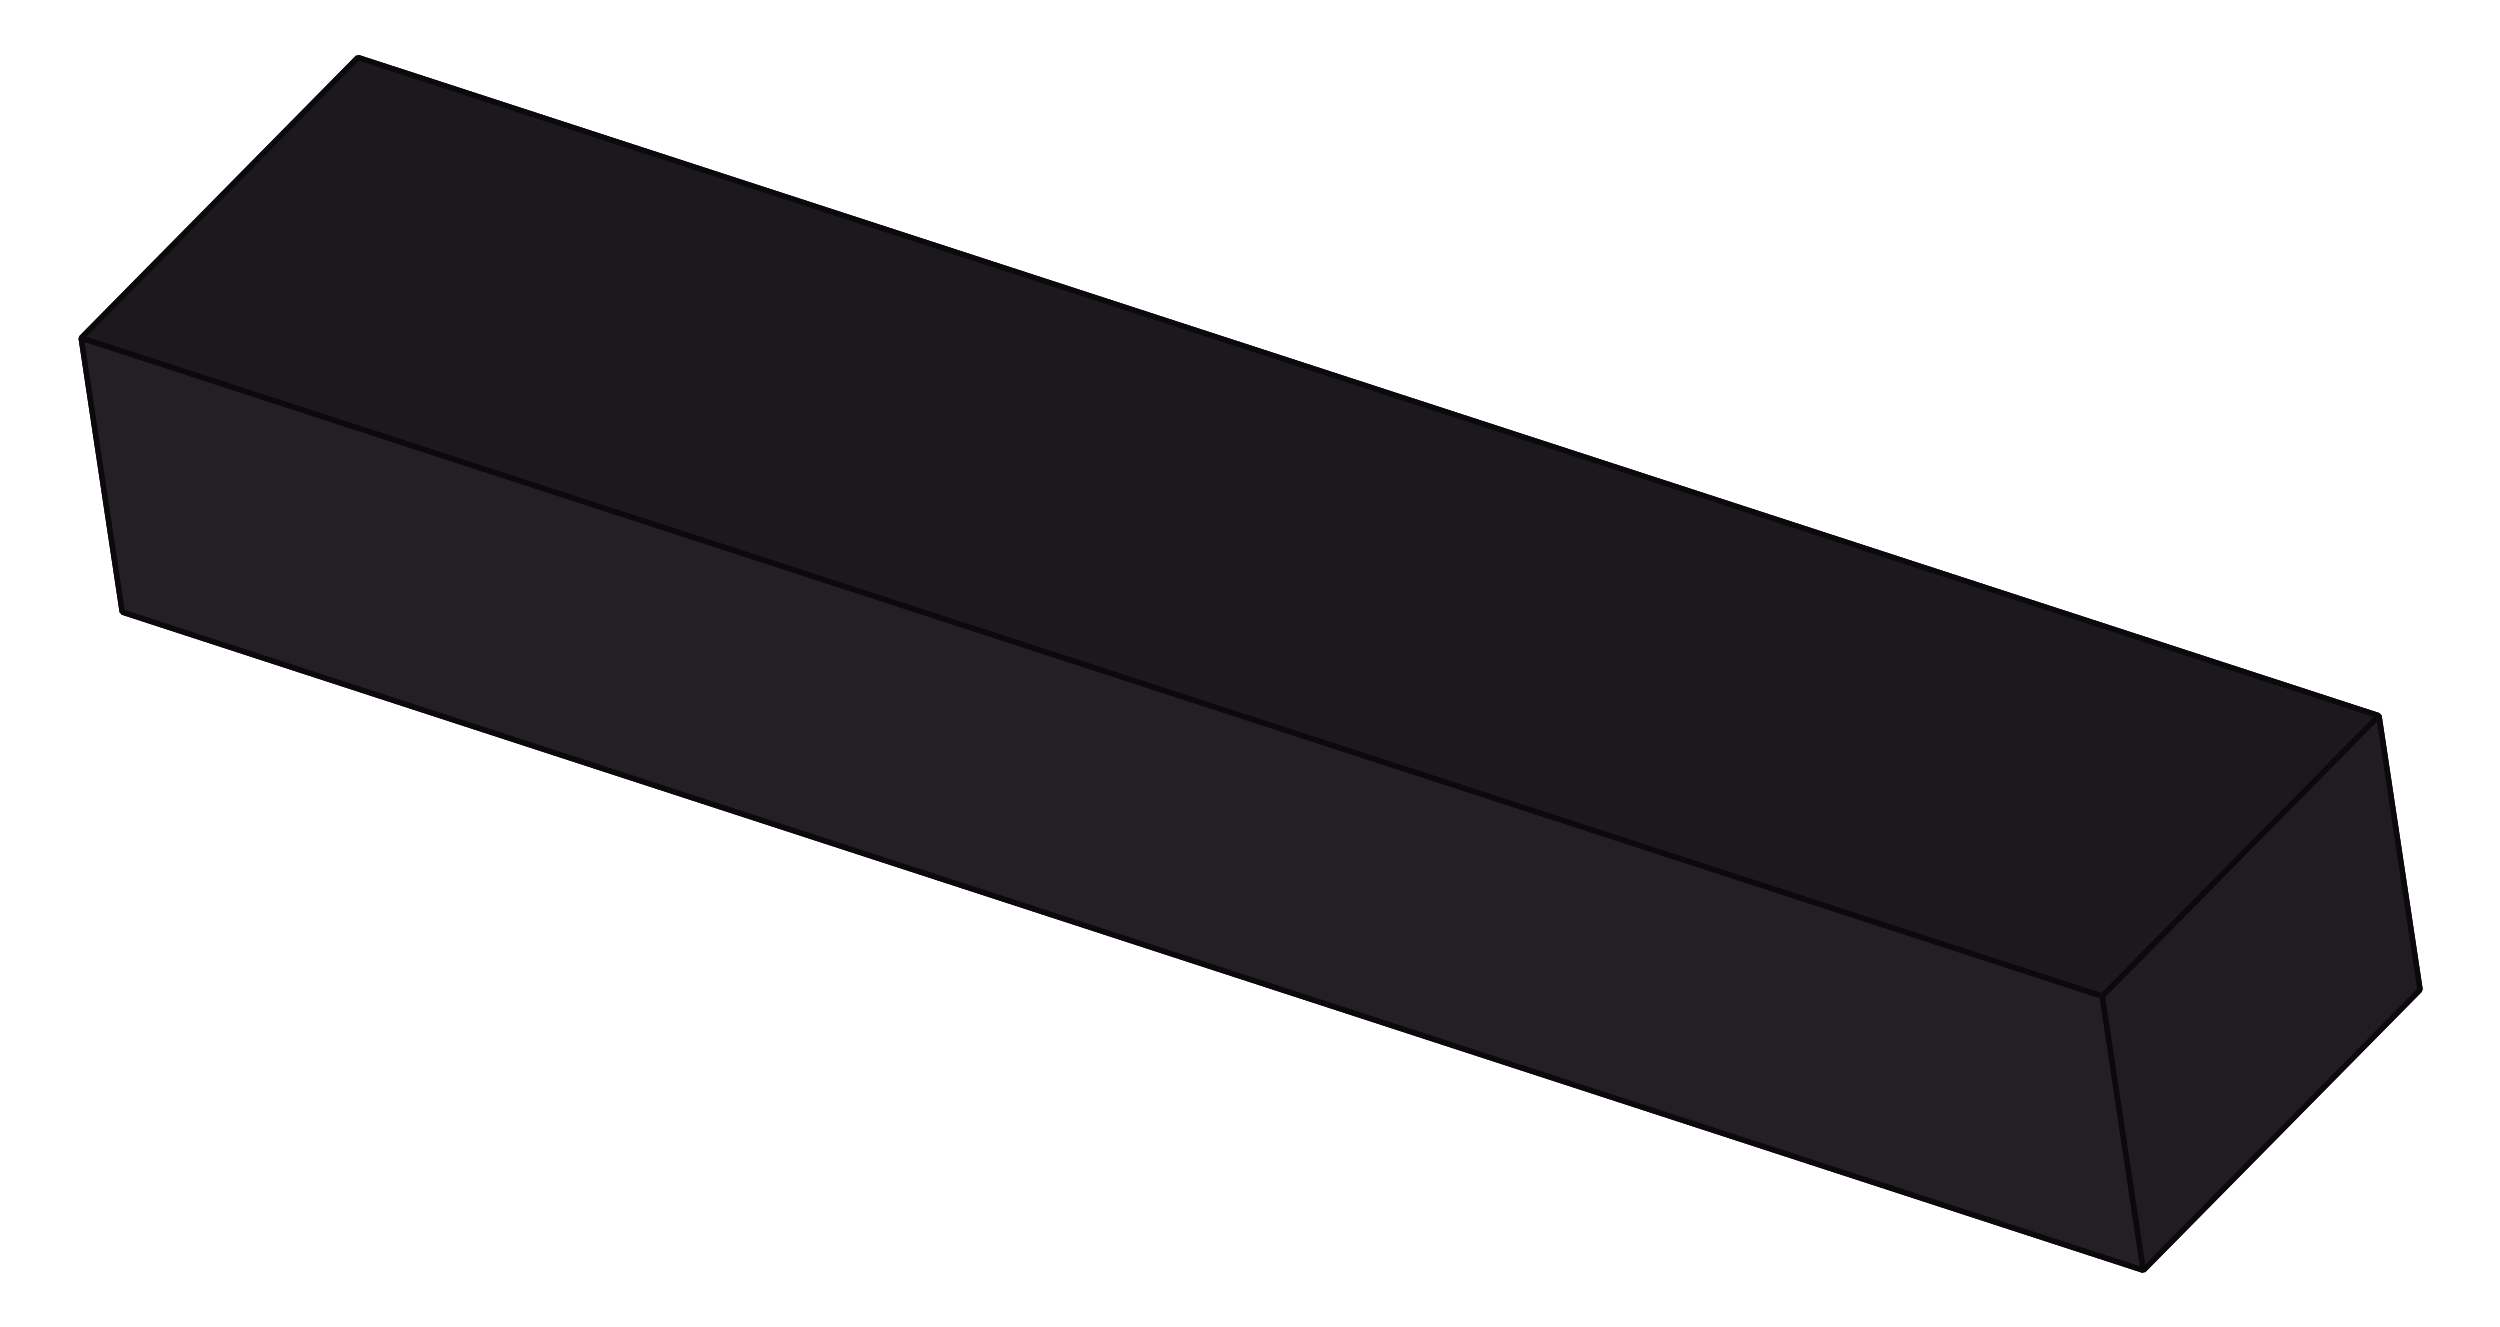 <svg width="454" height="241" viewBox="0 0 454 241" fill="none" xmlns="http://www.w3.org/2000/svg">
<path d="M22.206 111.145L72.452 60.201L64.994 10.446L14.748 61.39L22.206 111.145Z" fill="#0E0C0F" stroke="#0B090B" stroke-miterlimit="1"/>
<path d="M22.206 111.145L72.452 60.201L439.476 179.739L389.23 230.683L22.206 111.145Z" fill="#151316" stroke="#0B090B" stroke-miterlimit="1"/>
<path d="M72.452 60.201L64.994 10.446L432.018 129.984L439.476 179.739L72.452 60.201Z" fill="#19161A" stroke="#0B090B" stroke-miterlimit="1"/>
<path d="M14.748 61.389L64.994 10.446L432.018 129.984L381.772 180.927L14.748 61.389Z" fill="#1C191E" stroke="#0B090B" stroke-miterlimit="1"/>
<path d="M14.748 61.389L22.206 111.145L389.23 230.683L381.772 180.927L14.748 61.389Z" fill="#231F25" stroke="#0B090B" stroke-miterlimit="1"/>
<path d="M389.23 230.683L439.476 179.739L432.018 129.984L381.772 180.927L389.23 230.683Z" fill="#201C21" stroke="#0B090B" stroke-miterlimit="1"/>
</svg>
